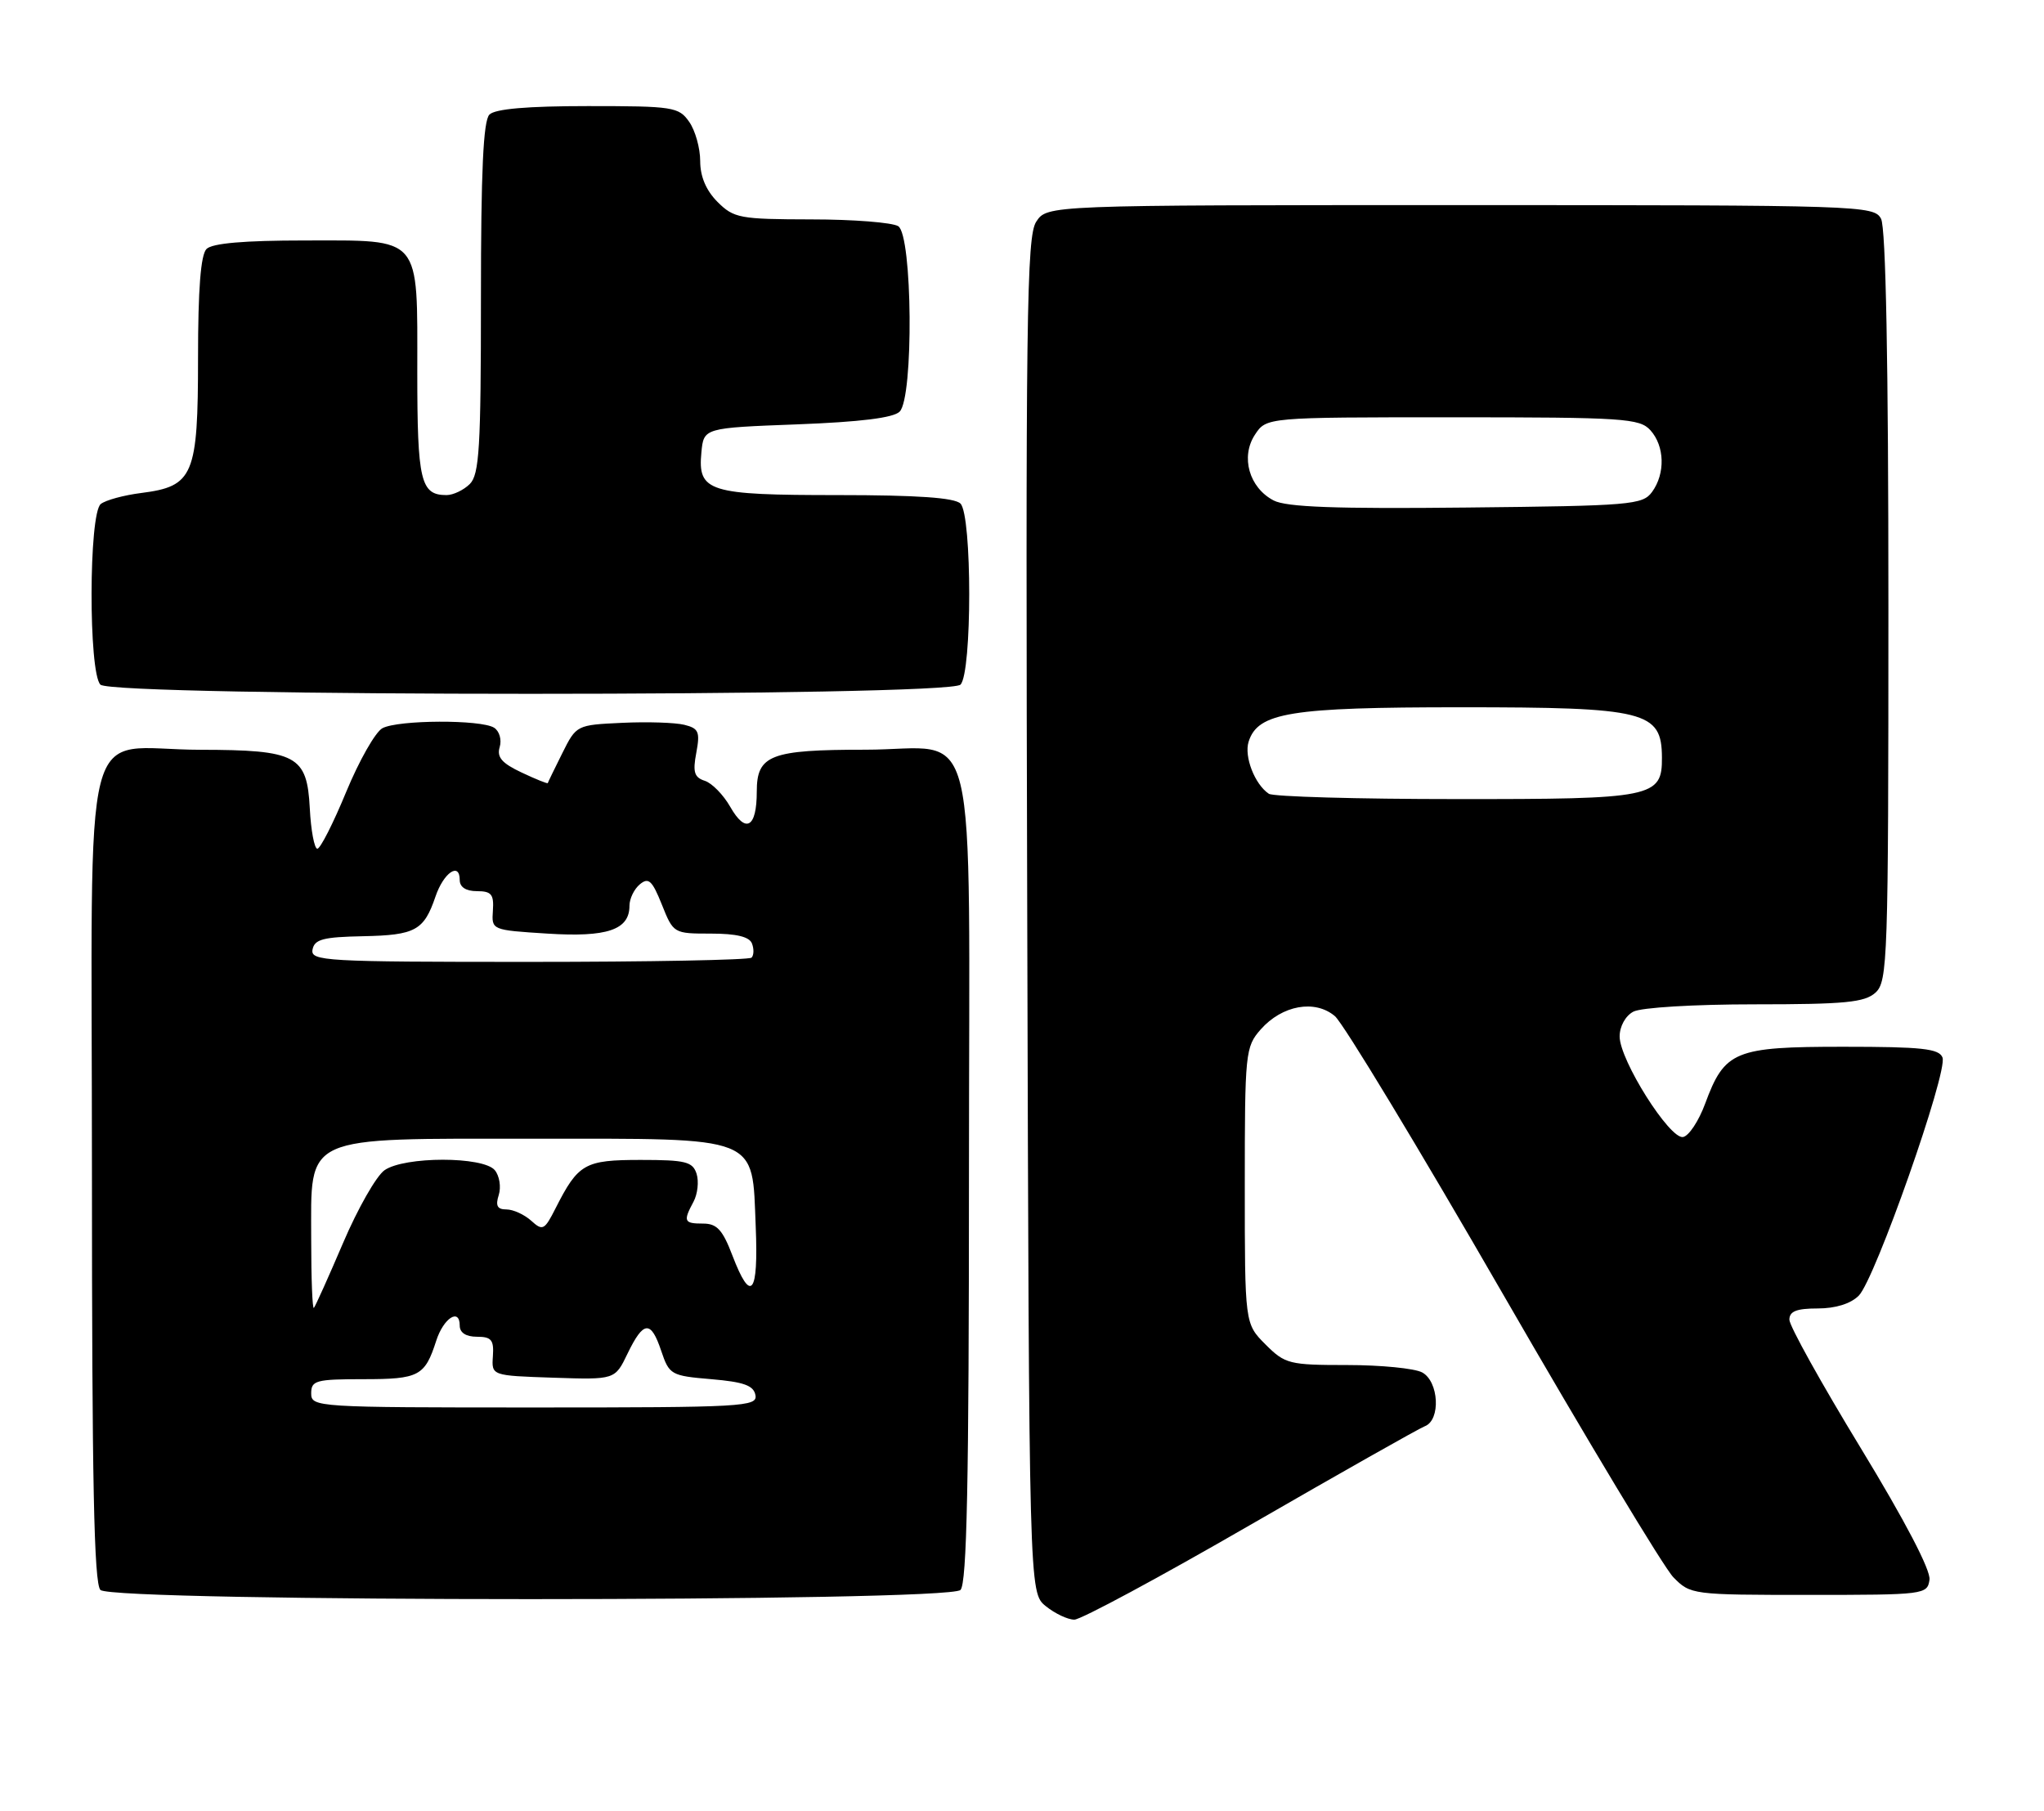 <?xml version="1.0" encoding="UTF-8" standalone="no"?>
<!DOCTYPE svg PUBLIC "-//W3C//DTD SVG 1.1//EN" "http://www.w3.org/Graphics/SVG/1.1/DTD/svg11.dtd" >
<svg xmlns="http://www.w3.org/2000/svg" xmlns:xlink="http://www.w3.org/1999/xlink" version="1.1" viewBox="0 0 289 256">
 <g >
 <path fill="currentColor"
d=" M 176.75 215.62 C 189.49 208.27 200.61 201.98 201.46 201.65 C 203.73 200.78 203.45 195.31 201.07 194.04 C 200.00 193.47 195.24 193.00 190.49 193.00 C 182.27 193.00 181.70 192.86 178.92 190.08 C 176.00 187.15 176.00 187.15 176.00 167.63 C 176.00 148.81 176.08 148.02 178.25 145.55 C 181.28 142.12 185.92 141.28 188.74 143.67 C 189.93 144.68 200.63 162.38 212.52 183.00 C 224.41 203.62 235.25 221.62 236.59 223.00 C 239.01 225.47 239.25 225.50 255.77 225.50 C 272.13 225.50 272.51 225.45 272.81 223.35 C 273.00 222.01 269.33 214.99 263.06 204.69 C 257.53 195.61 253.00 187.47 253.00 186.59 C 253.00 185.40 254.01 185.00 257.00 185.00 C 259.53 185.00 261.67 184.33 262.81 183.19 C 265.11 180.89 275.43 151.55 274.65 149.52 C 274.16 148.26 271.74 148.00 260.64 148.00 C 245.23 148.00 243.85 148.57 241.08 156.07 C 240.18 158.50 238.79 160.61 237.97 160.76 C 236.09 161.12 229.00 149.89 229.00 146.54 C 229.00 145.12 229.82 143.63 230.93 143.04 C 232.02 142.45 239.51 142.00 248.11 142.00 C 260.88 142.00 263.64 141.73 265.17 140.35 C 266.90 138.78 267.00 135.77 267.00 85.78 C 267.00 51.22 266.64 32.20 265.96 30.93 C 264.96 29.06 263.24 29.00 206.49 29.00 C 148.05 29.00 148.05 29.00 146.51 31.35 C 145.15 33.43 145.00 44.67 145.24 129.44 C 145.50 225.18 145.50 225.18 147.86 227.09 C 149.16 228.14 150.98 229.00 151.90 229.00 C 152.83 229.00 164.01 222.98 176.75 215.62 Z  M 135.80 224.80 C 136.71 223.89 137.00 209.55 137.00 166.36 C 137.00 99.05 138.69 106.00 122.34 106.00 C 108.93 106.00 107.00 106.74 107.00 111.92 C 107.00 117.04 105.44 117.93 103.24 114.06 C 102.28 112.38 100.67 110.73 99.66 110.40 C 98.16 109.92 97.93 109.16 98.45 106.43 C 99.00 103.48 98.79 102.98 96.76 102.48 C 95.48 102.16 91.53 102.03 87.97 102.20 C 81.52 102.50 81.49 102.51 79.50 106.50 C 78.40 108.70 77.48 110.60 77.45 110.72 C 77.42 110.84 75.75 110.17 73.74 109.22 C 70.96 107.91 70.22 107.06 70.65 105.63 C 70.96 104.58 70.61 103.37 69.86 102.89 C 68.01 101.72 56.30 101.77 54.07 102.96 C 53.08 103.49 50.78 107.54 48.95 111.96 C 47.13 116.38 45.29 120.00 44.87 120.00 C 44.45 120.00 43.96 117.42 43.80 114.27 C 43.41 106.81 41.95 106.03 28.32 106.01 C 11.15 105.99 13.00 98.77 13.00 165.78 C 13.00 209.42 13.29 223.89 14.20 224.80 C 15.93 226.53 134.07 226.53 135.80 224.80 Z  M 135.80 96.80 C 137.45 95.15 137.45 72.85 135.80 71.20 C 134.97 70.37 129.69 70.00 118.49 70.00 C 100.15 70.00 98.64 69.53 99.17 63.96 C 99.50 60.50 99.50 60.50 112.70 60.00 C 121.62 59.66 126.33 59.08 127.20 58.20 C 129.20 56.20 129.02 33.26 127.00 31.98 C 126.17 31.46 120.64 31.02 114.70 31.02 C 104.59 31.00 103.76 30.85 101.45 28.55 C 99.83 26.92 99.00 24.96 99.00 22.77 C 99.00 20.94 98.30 18.44 97.44 17.22 C 95.97 15.12 95.18 15.00 83.14 15.00 C 74.57 15.00 70.01 15.39 69.20 16.20 C 68.33 17.07 68.00 24.23 68.00 42.13 C 68.00 63.28 67.77 67.08 66.43 68.43 C 65.56 69.29 64.08 70.00 63.13 70.00 C 59.47 70.00 59.00 68.03 59.00 52.63 C 59.00 33.12 59.76 34.00 43.05 34.00 C 34.54 34.00 30.01 34.39 29.20 35.20 C 28.38 36.02 28.00 40.89 28.00 50.59 C 28.00 67.24 27.36 68.76 19.99 69.70 C 17.52 70.01 14.94 70.71 14.25 71.26 C 12.54 72.61 12.50 95.10 14.20 96.80 C 15.93 98.53 134.07 98.53 135.80 96.80 Z  M 179.40 112.23 C 177.41 110.90 175.88 106.96 176.54 104.87 C 177.85 100.74 182.39 100.00 206.53 100.00 C 232.71 100.00 234.95 100.56 234.98 107.10 C 235.02 112.75 233.75 113.00 205.92 112.98 C 191.94 112.98 180.00 112.64 179.40 112.23 Z  M 180.08 70.76 C 176.62 68.96 175.38 64.60 177.43 61.47 C 179.05 59.00 179.05 59.00 205.37 59.00 C 229.60 59.00 231.82 59.15 233.35 60.83 C 235.37 63.07 235.48 66.96 233.58 69.56 C 232.25 71.38 230.59 71.52 207.33 71.76 C 188.86 71.96 181.88 71.70 180.08 70.76 Z  M 44.00 197.00 C 44.00 195.18 44.67 195.00 51.38 195.00 C 59.25 195.00 60.07 194.57 61.68 189.56 C 62.71 186.36 65.00 184.88 65.00 187.42 C 65.00 188.43 65.88 189.00 67.44 189.00 C 69.48 189.00 69.85 189.45 69.69 191.75 C 69.50 194.50 69.50 194.50 78.22 194.79 C 86.95 195.08 86.95 195.08 88.72 191.40 C 90.98 186.72 92.03 186.63 93.49 191.00 C 94.63 194.38 94.87 194.52 100.57 195.00 C 105.16 195.39 106.56 195.89 106.81 197.25 C 107.13 198.89 105.10 199.00 75.57 199.00 C 44.67 199.00 44.00 198.96 44.00 197.00 Z  M 44.00 175.24 C 44.00 160.31 42.47 161.00 75.52 161.00 C 107.73 161.00 106.32 160.44 106.85 173.41 C 107.25 183.06 106.18 184.38 103.55 177.50 C 102.17 173.88 101.36 173.00 99.42 173.00 C 96.70 173.00 96.56 172.69 98.06 169.90 C 98.64 168.81 98.83 167.04 98.49 165.96 C 97.94 164.25 96.94 164.00 90.59 164.00 C 82.66 164.00 81.76 164.51 78.55 170.84 C 76.98 173.94 76.73 174.07 75.10 172.59 C 74.13 171.72 72.56 171.00 71.60 171.00 C 70.31 171.00 70.03 170.48 70.52 168.95 C 70.87 167.83 70.62 166.25 69.96 165.45 C 68.32 163.48 57.18 163.48 54.36 165.46 C 53.21 166.27 50.58 170.88 48.52 175.71 C 46.45 180.55 44.59 184.69 44.38 184.92 C 44.17 185.15 44.00 180.79 44.00 175.24 Z  M 44.19 134.25 C 44.47 132.80 45.71 132.48 51.35 132.37 C 58.73 132.22 59.94 131.56 61.57 126.77 C 62.72 123.38 65.00 121.82 65.00 124.42 C 65.00 125.43 65.88 126.00 67.44 126.00 C 69.48 126.00 69.85 126.45 69.69 128.75 C 69.50 131.50 69.51 131.50 77.39 132.00 C 85.85 132.54 89.00 131.47 89.00 128.07 C 89.00 127.06 89.66 125.70 90.47 125.03 C 91.70 124.01 92.21 124.48 93.58 127.90 C 95.21 131.98 95.25 132.00 100.50 132.00 C 104.11 132.00 105.96 132.44 106.32 133.40 C 106.62 134.17 106.59 135.07 106.26 135.40 C 105.94 135.73 91.76 136.00 74.76 136.00 C 45.86 136.00 43.88 135.89 44.19 134.25 Z "/>
</g>
</svg>